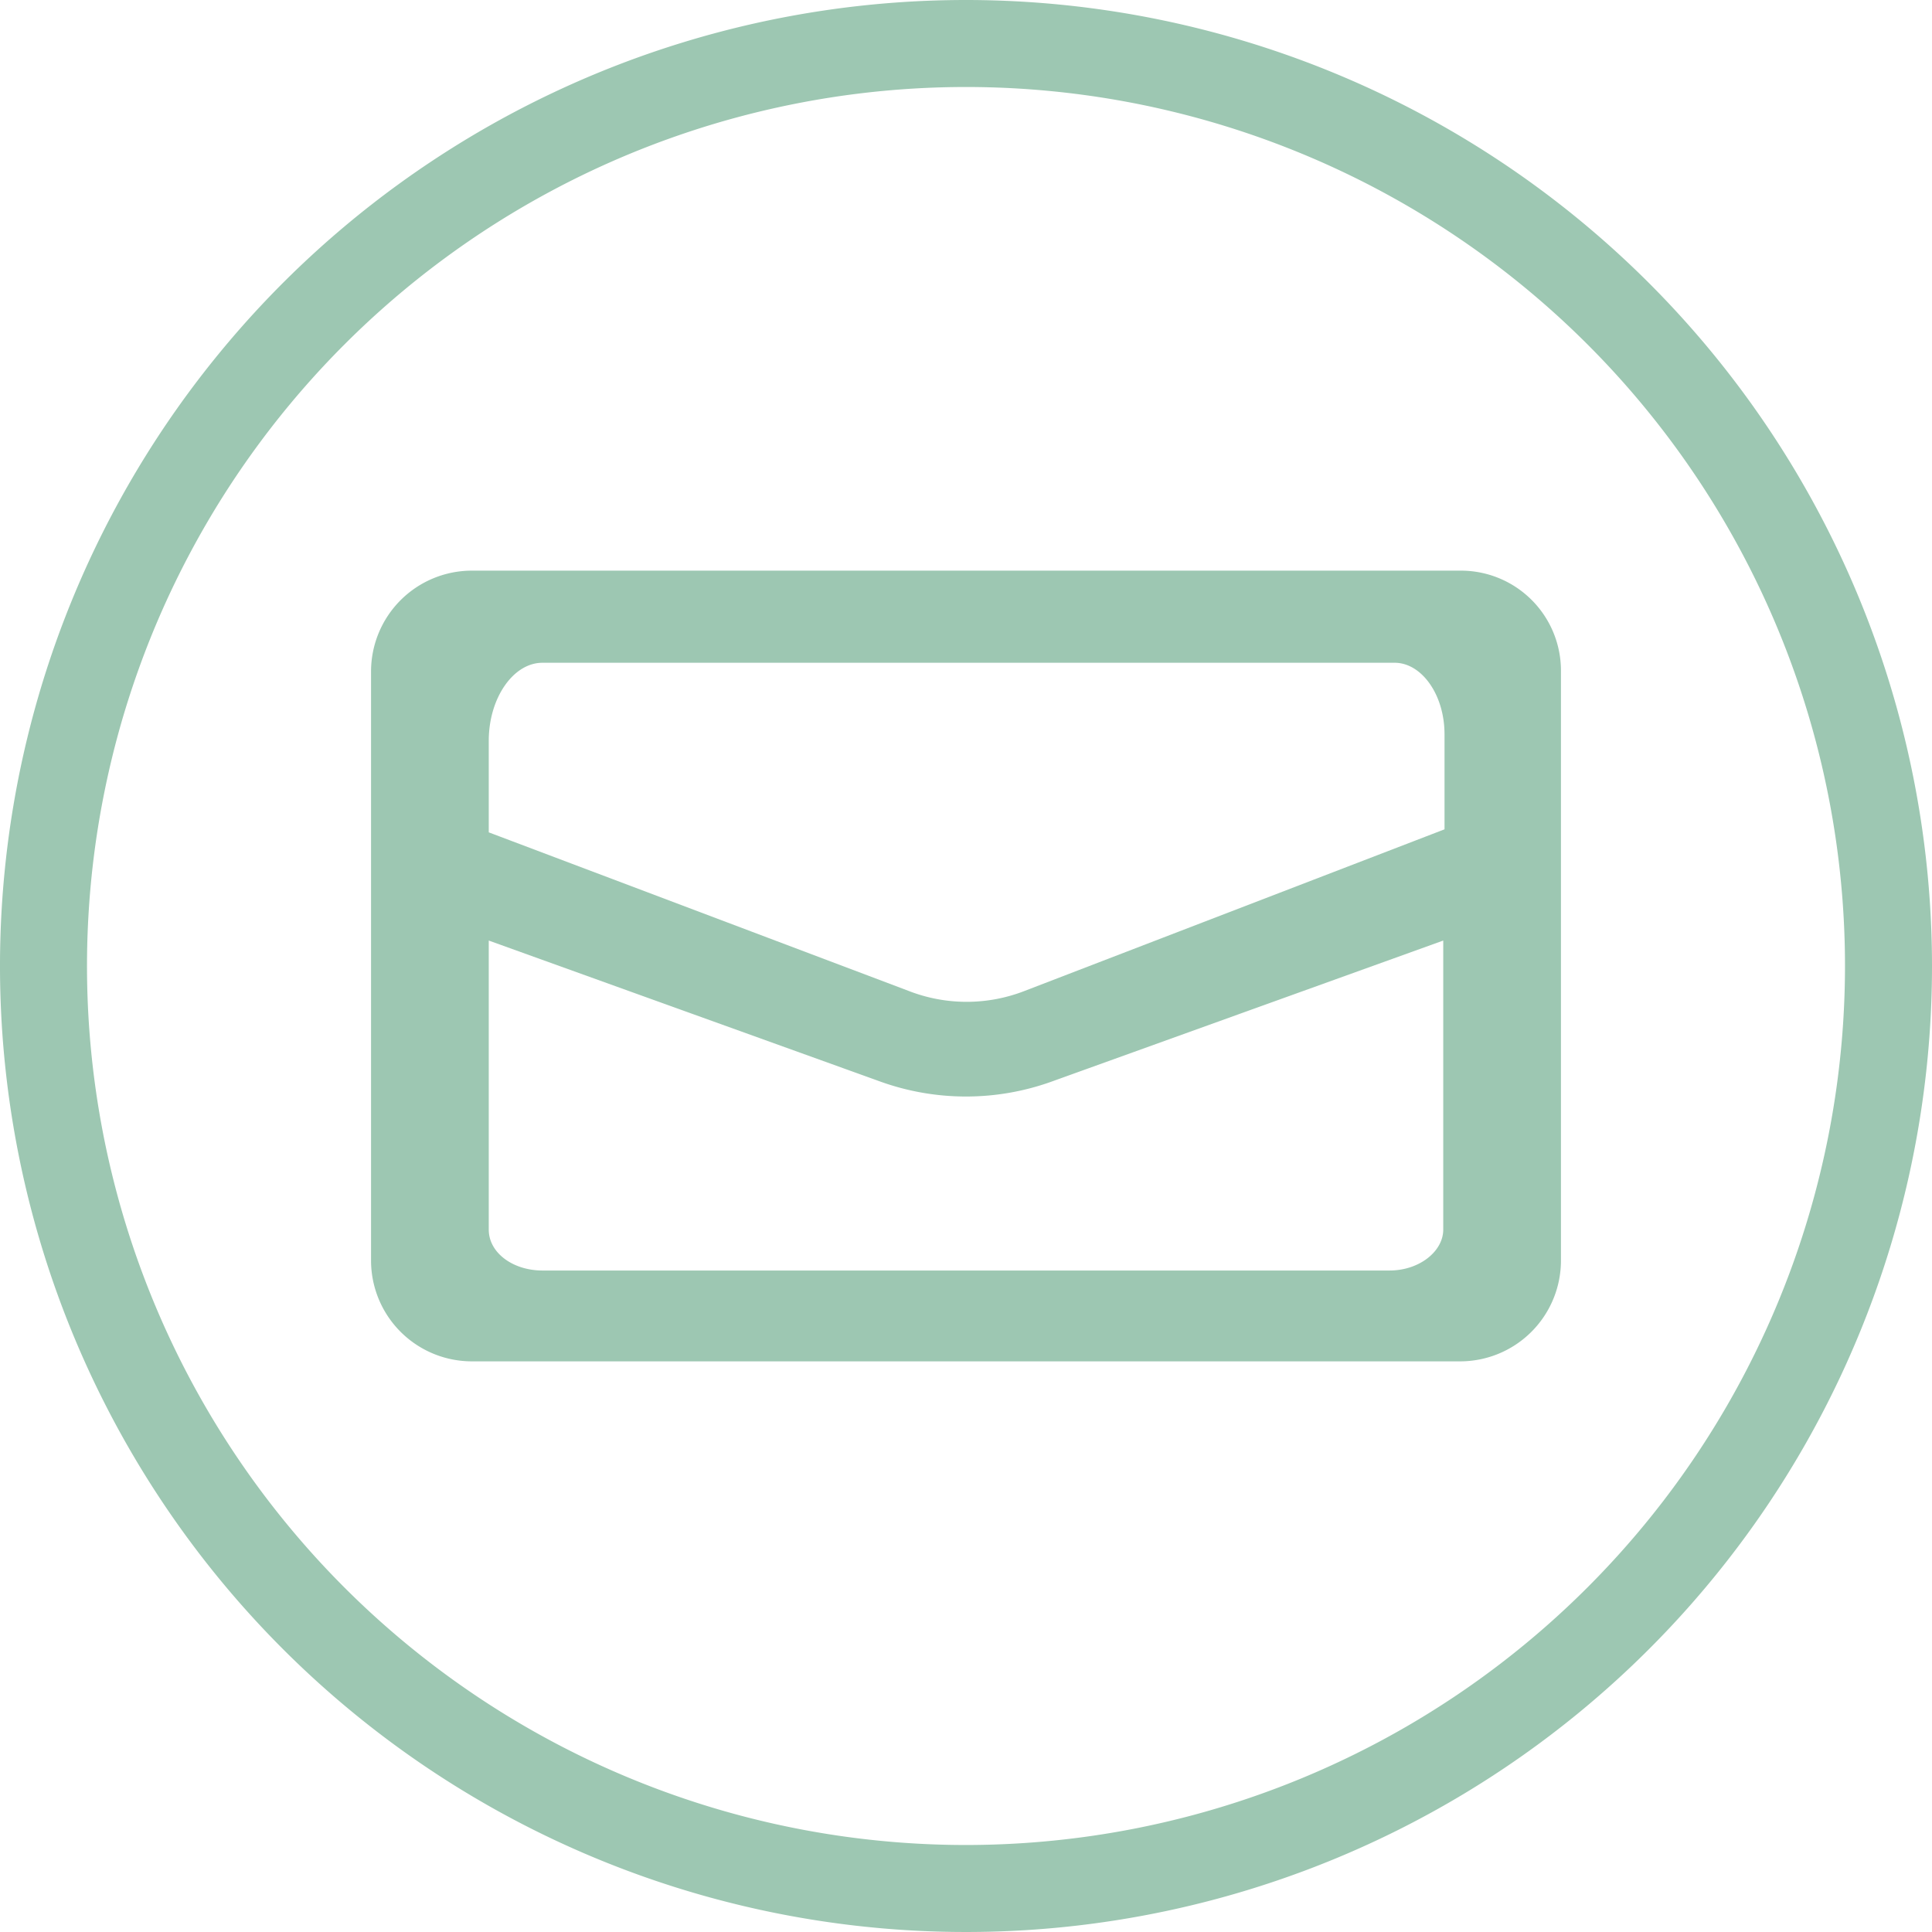 <svg xmlns="http://www.w3.org/2000/svg" width="151" height="151" viewBox="0 0 151 151">
  <g id="AddMessage" transform="translate(-2 -2)">
    <path id="Path_152" data-name="Path 152" d="M77.5,2.5a75,75,0,1,0,75,75A75.027,75.027,0,0,0,77.5,2.5Zm0,144.2a69.2,69.2,0,1,1,69.2-69.2A69.223,69.223,0,0,1,77.5,146.7Z" fill="#9dc7b2" stroke="#9dc7b2" stroke-miterlimit="10" stroke-width="1"/>
    <path id="Path_153" data-name="Path 153" d="M116.1,47.1H38.9a7.383,7.383,0,0,0-7.4,7.4v46a7.383,7.383,0,0,0,7.4,7.4h77.2a7.383,7.383,0,0,0,7.4-7.4v-46A7.321,7.321,0,0,0,116.1,47.1Zm-.8,51c0,2-2.1,3.7-4.7,3.7H44.4c-2.6,0-4.7-1.6-4.7-3.7V74.8L70.8,86a19.3,19.3,0,0,0,13.4,0l31.1-11.2Zm0-30.9-33,12.7a12.984,12.984,0,0,1-9.5,0L39.7,67.4V59.9c0-3.6,2.1-6.6,4.7-6.6H111c2.4,0,4.4,2.7,4.4,6.1v7.8Z" fill="#9dc7b2" stroke="#9dc7b2" stroke-miterlimit="10" stroke-width="1"/>
  </g>
</svg>

